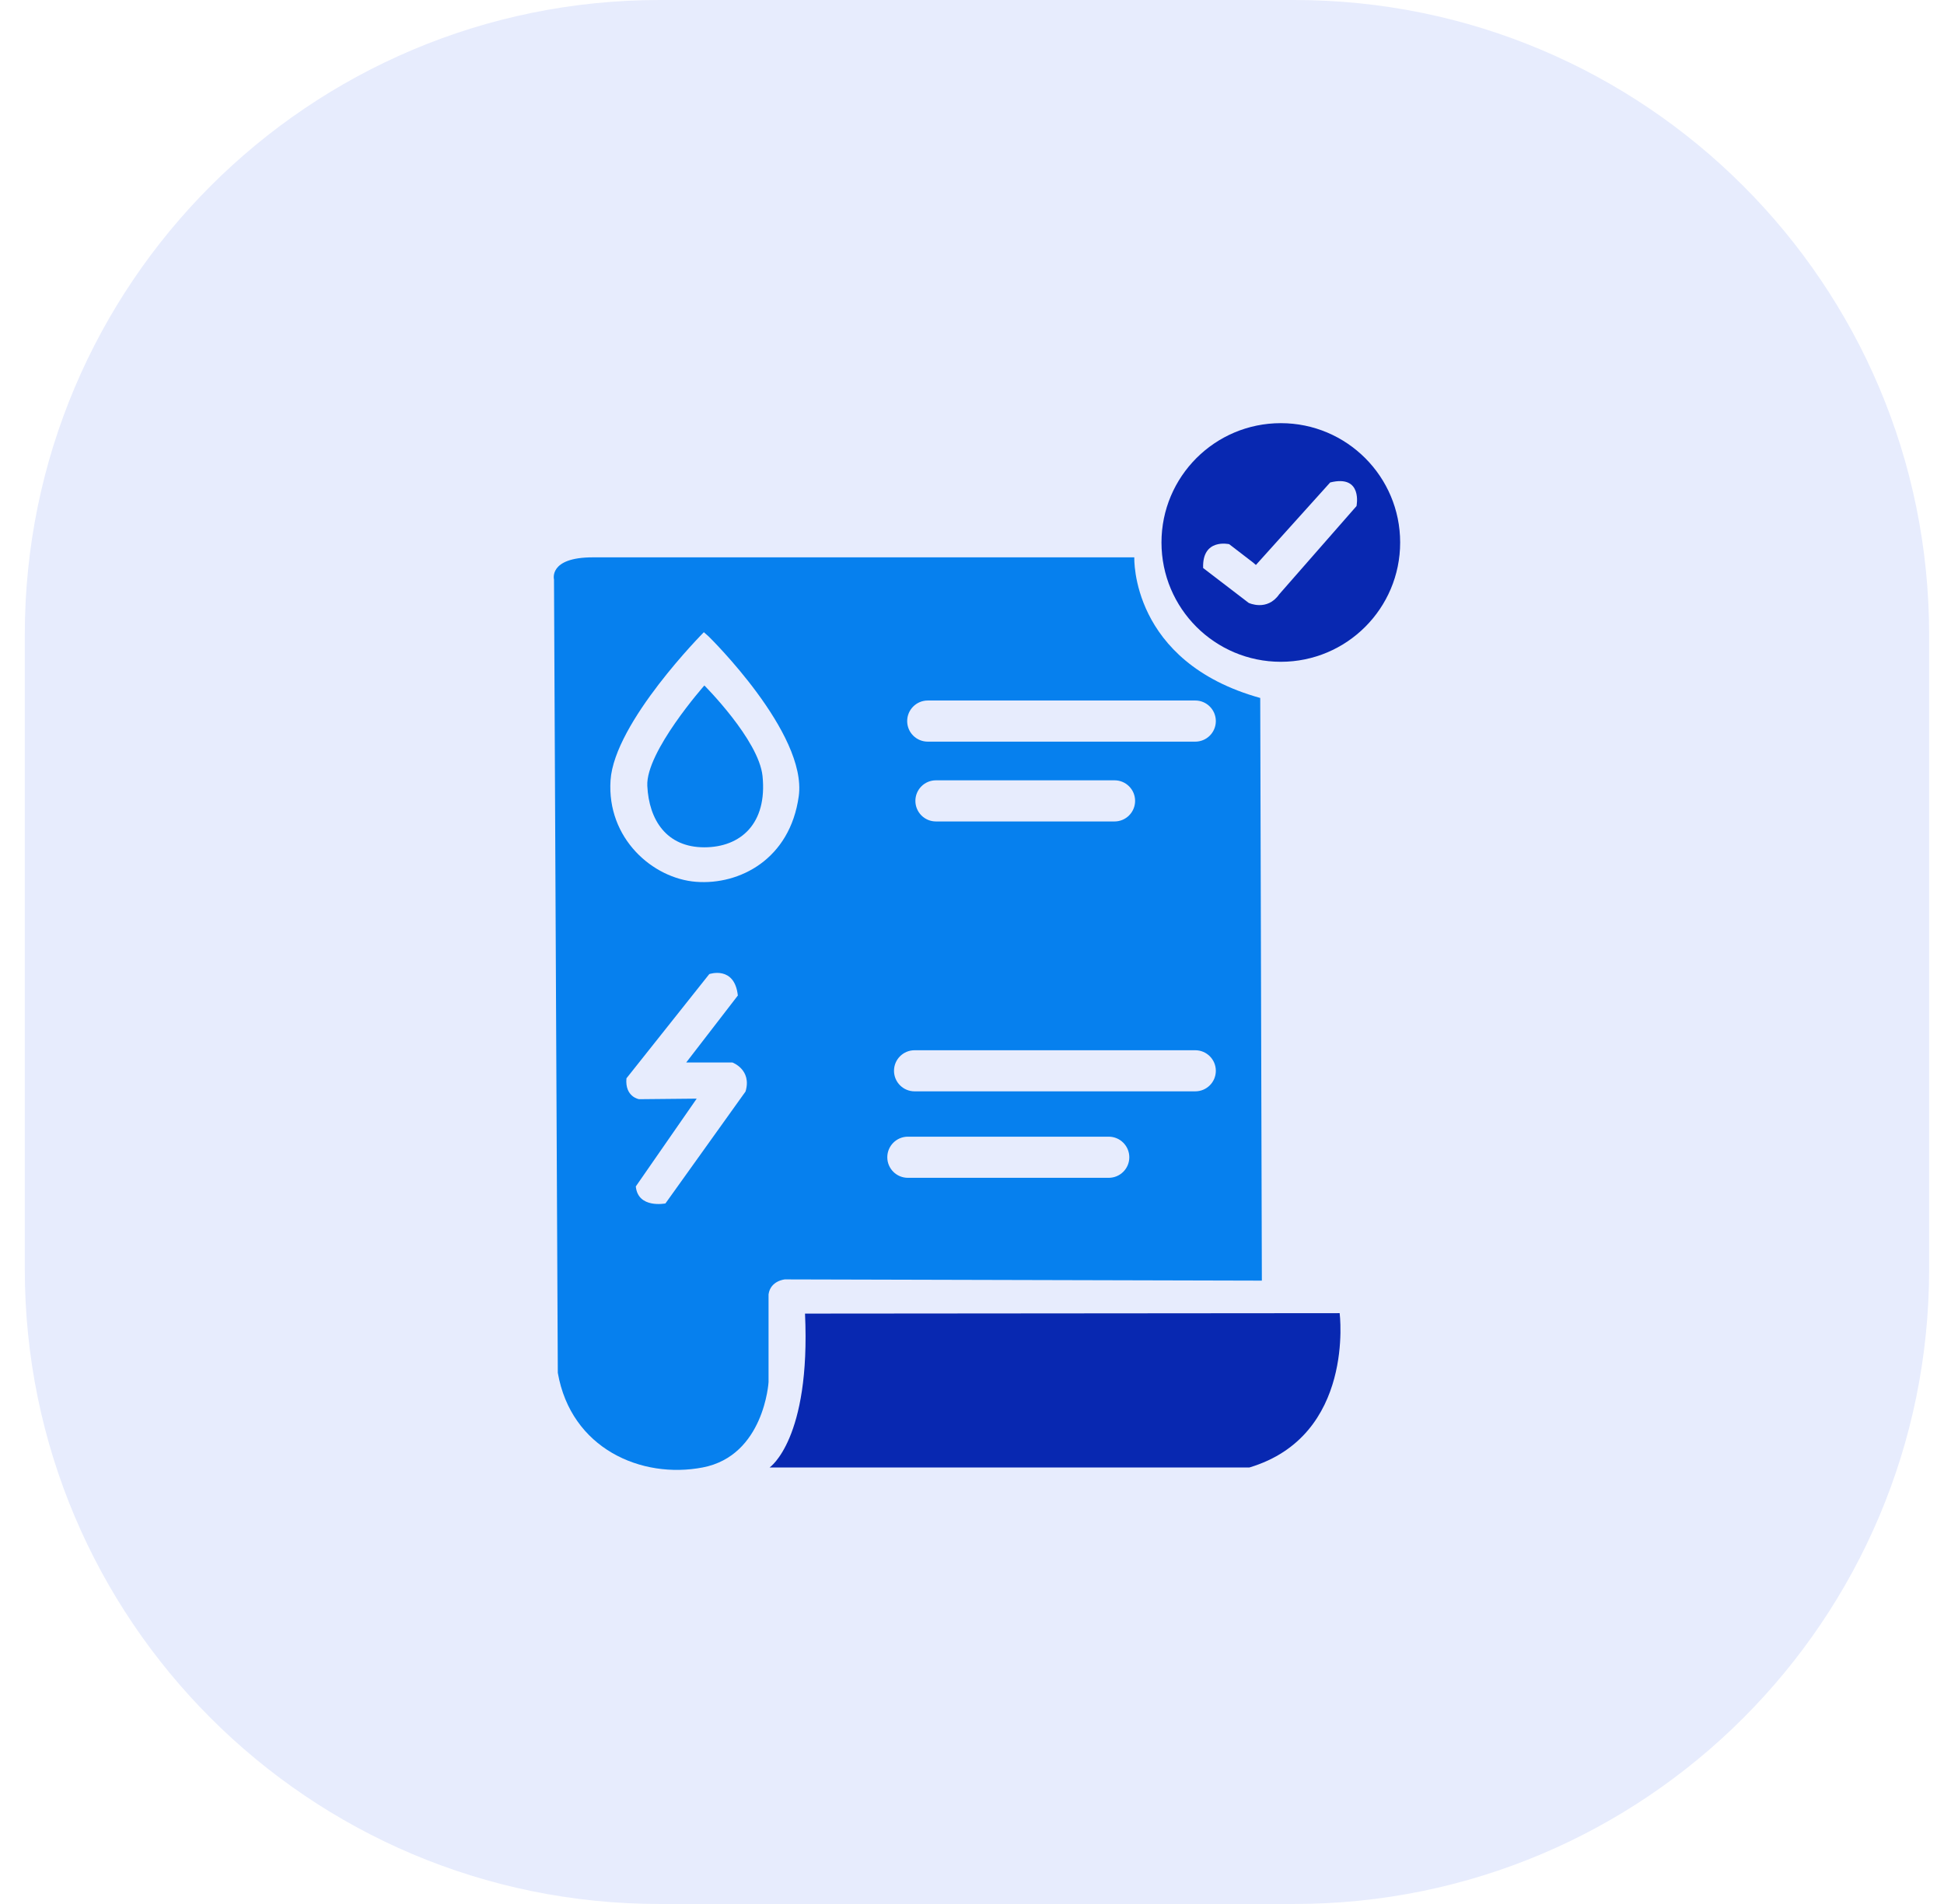 <svg width="49" height="48" viewBox="0 0 49 48" fill="none" xmlns="http://www.w3.org/2000/svg">
<path d="M0.625 16C0.625 7.163 7.788 0 16.625 0H32.625C41.462 0 48.625 7.163 48.625 16V32C48.625 40.837 41.462 48 32.625 48H16.625C7.788 48 0.625 40.837 0.625 32V16Z" fill="#E7ECFD"/>
<path d="M19.399 36.995C19.399 36.995 20.437 36.29 20.291 33.116L33.767 33.105C33.767 33.105 34.161 36.197 31.494 36.995H19.399Z" fill="#0828B1"/>
<path d="M32.284 16.684C33.945 16.684 35.292 15.338 35.292 13.676C35.292 12.015 33.945 10.668 32.284 10.668C30.622 10.668 29.276 12.015 29.276 13.676C29.276 15.338 30.622 16.684 32.284 16.684Z" fill="#0828B1"/>
<path d="M31.765 17.596L31.806 32.285L19.783 32.254C19.783 32.254 19.42 32.285 19.372 32.631V34.844C19.372 34.844 19.262 36.698 17.712 36.995C16.163 37.292 14.393 36.518 14.06 34.609L13.964 14.609C13.964 14.609 13.819 14.051 14.94 14.051H28.591C28.591 14.05 28.487 16.684 31.765 17.596Z" fill="#0680EE"/>
<path d="M30.128 18.697H23.385C23.098 18.697 22.866 18.465 22.866 18.179C22.866 17.892 23.099 17.66 23.385 17.66H30.128C30.414 17.66 30.646 17.893 30.646 18.179C30.646 18.465 30.414 18.697 30.128 18.697Z" fill="#E7ECFD"/>
<path d="M28.093 20.709H23.591C23.304 20.709 23.073 20.476 23.073 20.19C23.073 19.904 23.305 19.672 23.591 19.672H28.093C28.38 19.672 28.611 19.904 28.611 20.19C28.611 20.476 28.38 20.709 28.093 20.709Z" fill="#E7ECFD"/>
<path d="M30.127 27.513H23.053C22.766 27.513 22.534 27.281 22.534 26.995C22.534 26.708 22.767 26.477 23.053 26.477H30.127C30.414 26.477 30.646 26.709 30.646 26.995C30.646 27.282 30.414 27.513 30.127 27.513Z" fill="#E7ECFD"/>
<path d="M27.946 29.693H22.884C22.597 29.693 22.365 29.461 22.365 29.175C22.365 28.888 22.598 28.656 22.884 28.656H27.946C28.233 28.656 28.465 28.889 28.465 29.175C28.465 29.461 28.233 29.693 27.946 29.693Z" fill="#E7ECFD"/>
<path d="M31.585 14.182L30.983 13.719C30.983 13.719 30.298 13.56 30.326 14.32L31.474 15.199C31.474 15.199 31.937 15.42 32.242 14.984L34.192 12.758C34.192 12.758 34.358 11.956 33.528 12.163L31.656 14.243L31.585 14.182Z" fill="#E7ECFD"/>
<path d="M15.79 27.185L17.878 24.557C17.878 24.557 18.515 24.336 18.598 25.097L17.297 26.785H18.459C18.459 26.785 18.957 26.964 18.792 27.517L16.773 30.339C16.773 30.339 16.081 30.477 16.026 29.91L17.561 27.697L16.109 27.711C16.108 27.711 15.748 27.656 15.79 27.185Z" fill="#E7ECFD"/>
<path d="M17.741 15.938C17.741 15.938 15.487 18.205 15.389 19.672C15.293 21.138 16.454 22.148 17.547 22.231C18.64 22.314 19.912 21.664 20.133 20.074C20.354 18.483 17.865 16.048 17.865 16.048L17.741 15.938Z" fill="#E7ECFD"/>
<path d="M17.754 17.281C17.754 17.281 16.274 18.955 16.316 19.812C16.357 20.67 16.8 21.362 17.754 21.361C18.667 21.36 19.344 20.766 19.22 19.563C19.125 18.651 17.754 17.281 17.754 17.281Z" fill="#0680EE"/>
</svg>
